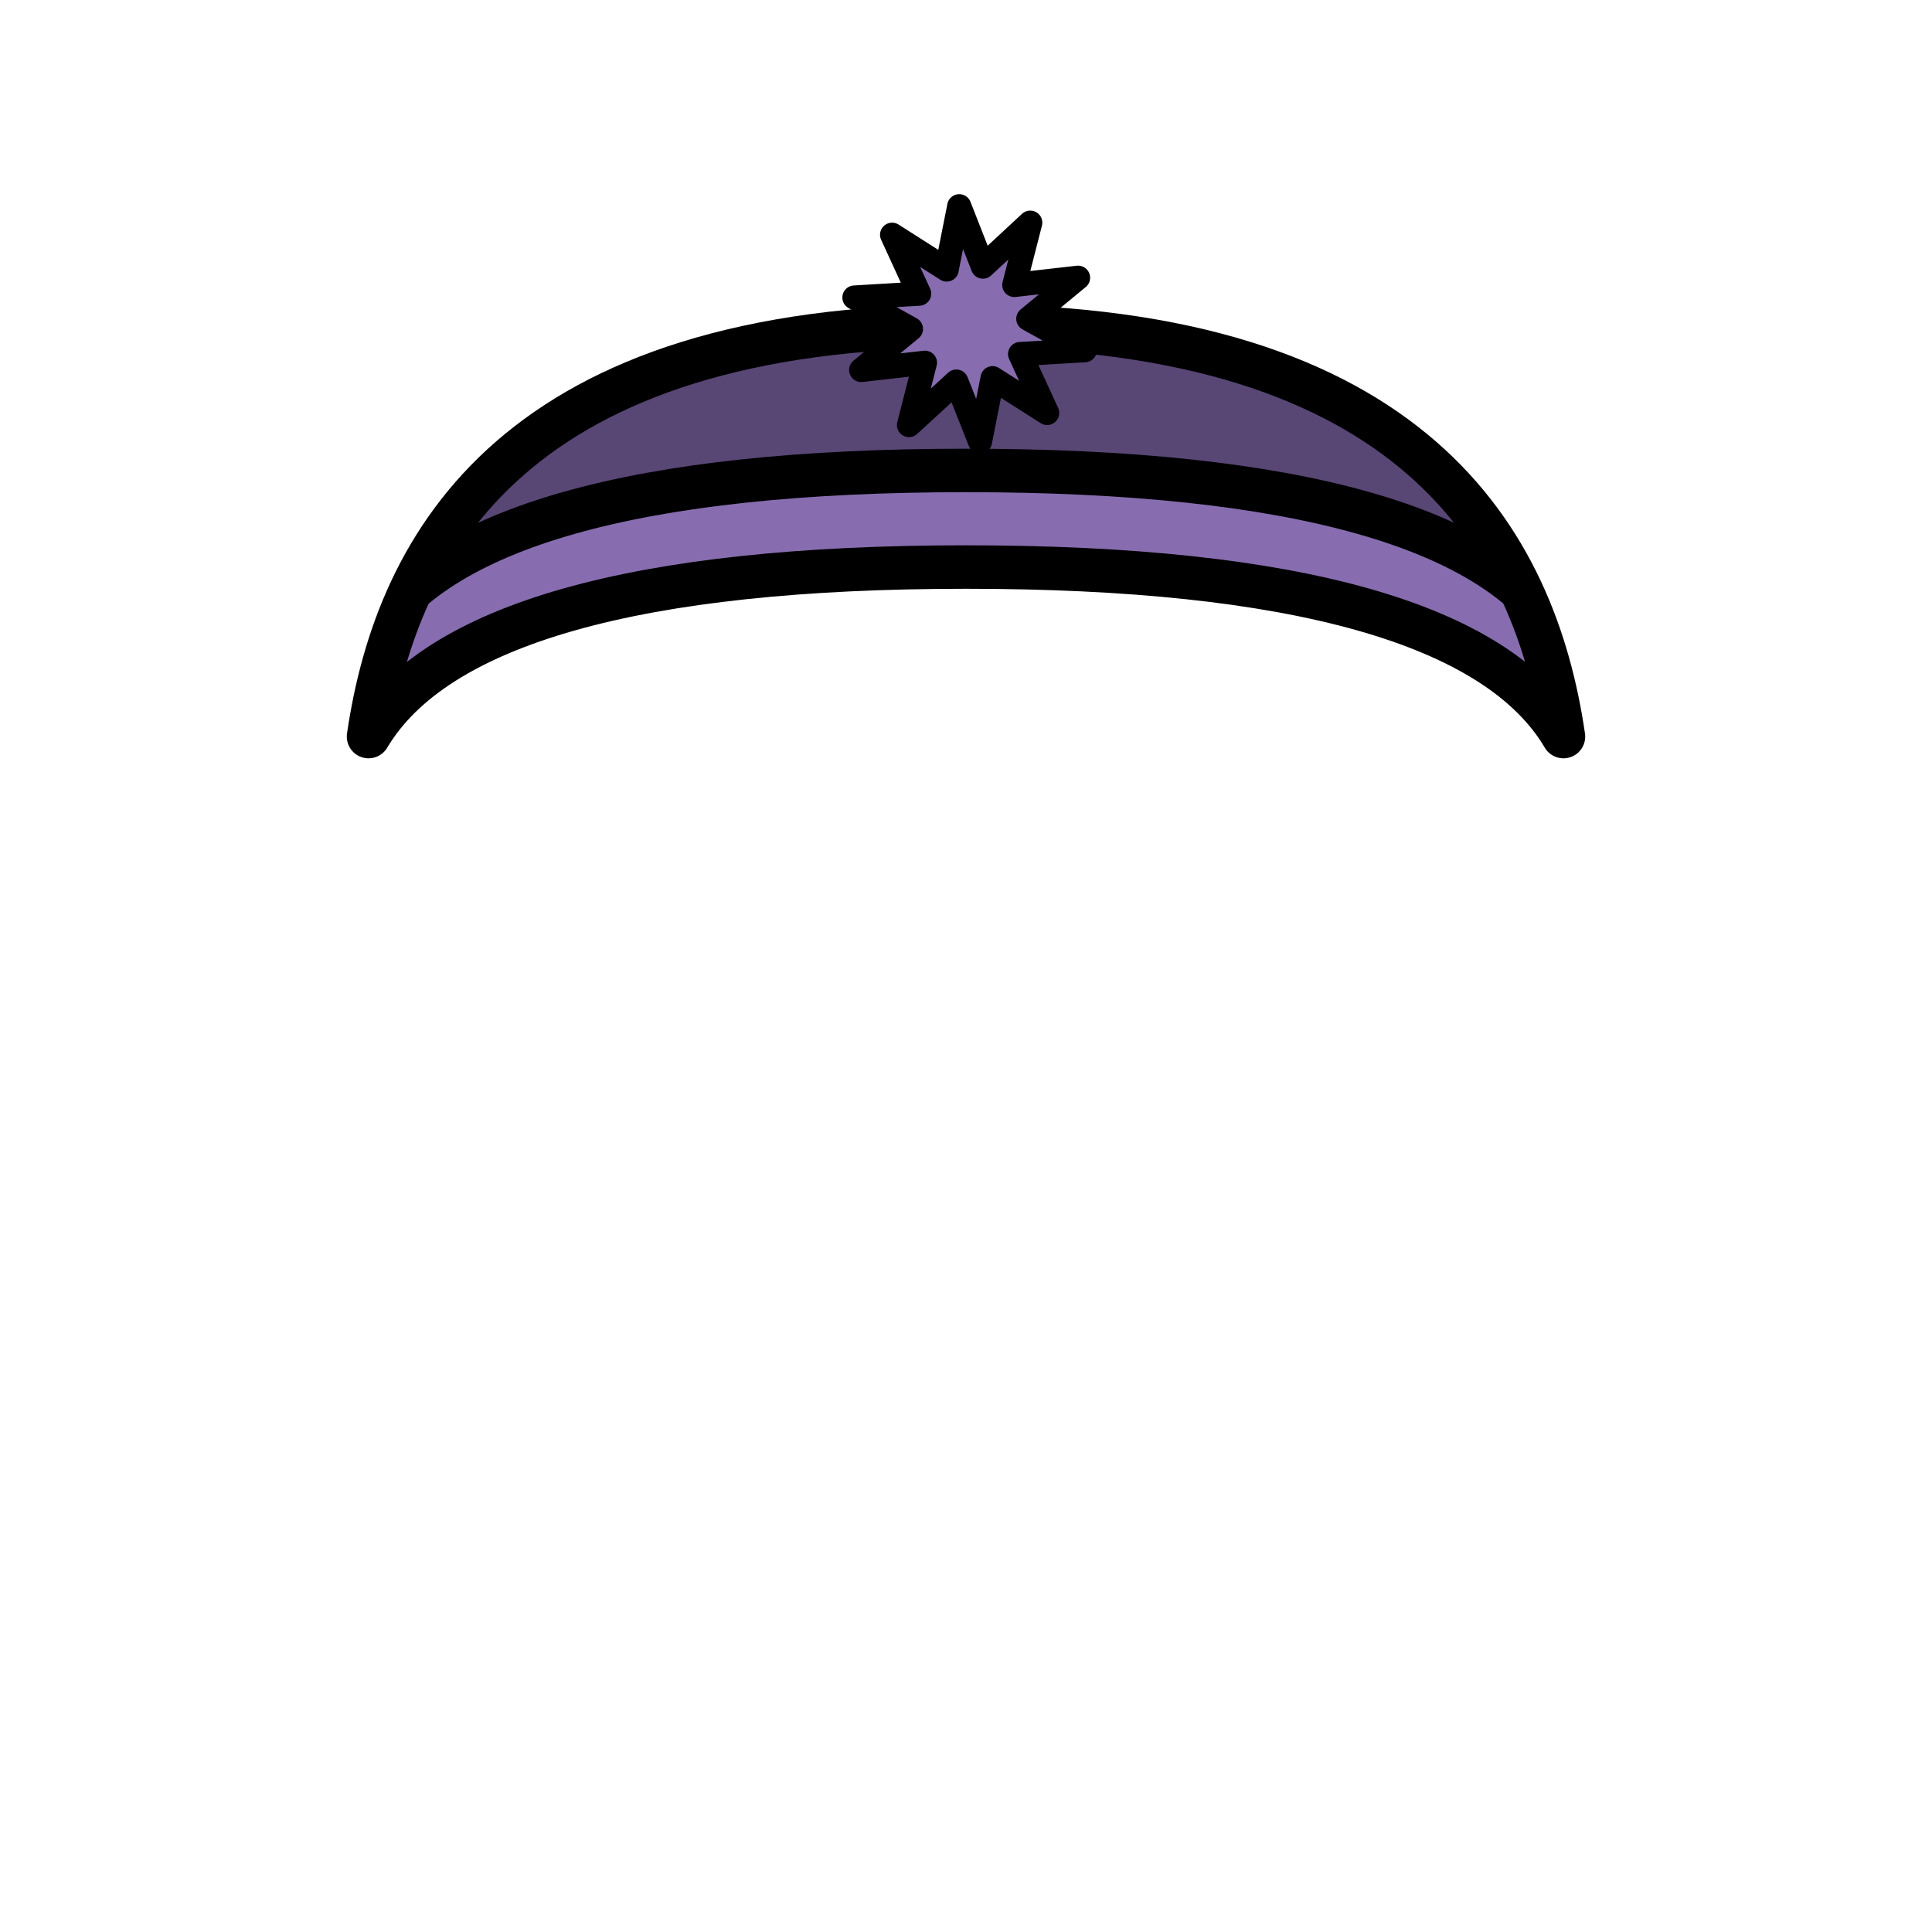 <?xml version="1.0" encoding="utf-8"?>
<!-- Generator: Adobe Illustrator 17.1.0, SVG Export Plug-In . SVG Version: 6.00 Build 0)  -->
<!DOCTYPE svg PUBLIC "-//W3C//DTD SVG 1.1//EN" "http://www.w3.org/Graphics/SVG/1.1/DTD/svg11.dtd">
<svg version="1.1" id="Layer_2" xmlns="http://www.w3.org/2000/svg" xmlns:xlink="http://www.w3.org/1999/xlink" x="0px" y="0px"
	 viewBox="0 0 400 400" enable-background="new 0 0 400 400" xml:space="preserve">
<g>
	<path id="fill::accent" fill="#876DAF" d="M200,67.5c-92.7,0-117.8,44.6-123.7,85c13.9-23.4,55.7-35.1,123.7-35.1
		s109.9,11.7,123.7,35.1C317.8,112.1,292.7,67.5,200,67.5z"/>
	<g>
		<defs>
			<path id="SVGID_1_" d="M200,67.5c-92.7,0-117.8,44.6-123.7,85c13.9-23.4,55.7-35.1,123.7-35.1s109.9,11.7,123.7,35.1
				C317.8,112.1,292.7,67.5,200,67.5z"/>
		</defs>
		<clipPath id="SVGID_2_">
			<use xlink:href="#SVGID_1_"  overflow="visible"/>
		</clipPath>
		<path id="fill::beanie" clip-path="url(#SVGID_2_)" fill="#584675" stroke="#000000" stroke-width="9" stroke-miterlimit="10" d="
			M200,47.5c-92.7,0-117.8,44.6-123.7,85C90.2,109.1,132,97.4,200,97.4s109.9,11.7,123.7,35.1C317.8,92.1,292.7,47.5,200,47.5z"/>
	</g>
	<path fill="none" stroke="#000000" stroke-width="9" stroke-linejoin="round" stroke-miterlimit="10" d="M200,67.5
		c-92.7,0-117.8,44.6-123.7,85c13.9-23.4,55.7-35.1,123.7-35.1s109.9,11.7,123.7,35.1C317.8,112.1,292.7,67.5,200,67.5z"/>
</g>
<polygon id="fill::accent:1" fill="#876DAF" stroke="#000000" stroke-width="5" stroke-linejoin="round" stroke-miterlimit="10" points="
	213.3,46.1 210,59 223.2,57.5 212.9,66 224.6,72.5 211.2,73.3 216.8,85.5 205.5,78.3 202.9,91.4 198,79 188.2,88 191.5,75.1 
	178.3,76.6 188.6,68.1 176.9,61.6 190.3,60.8 184.7,48.6 196,55.8 198.6,42.7 203.5,55.2 "/>
</svg>
